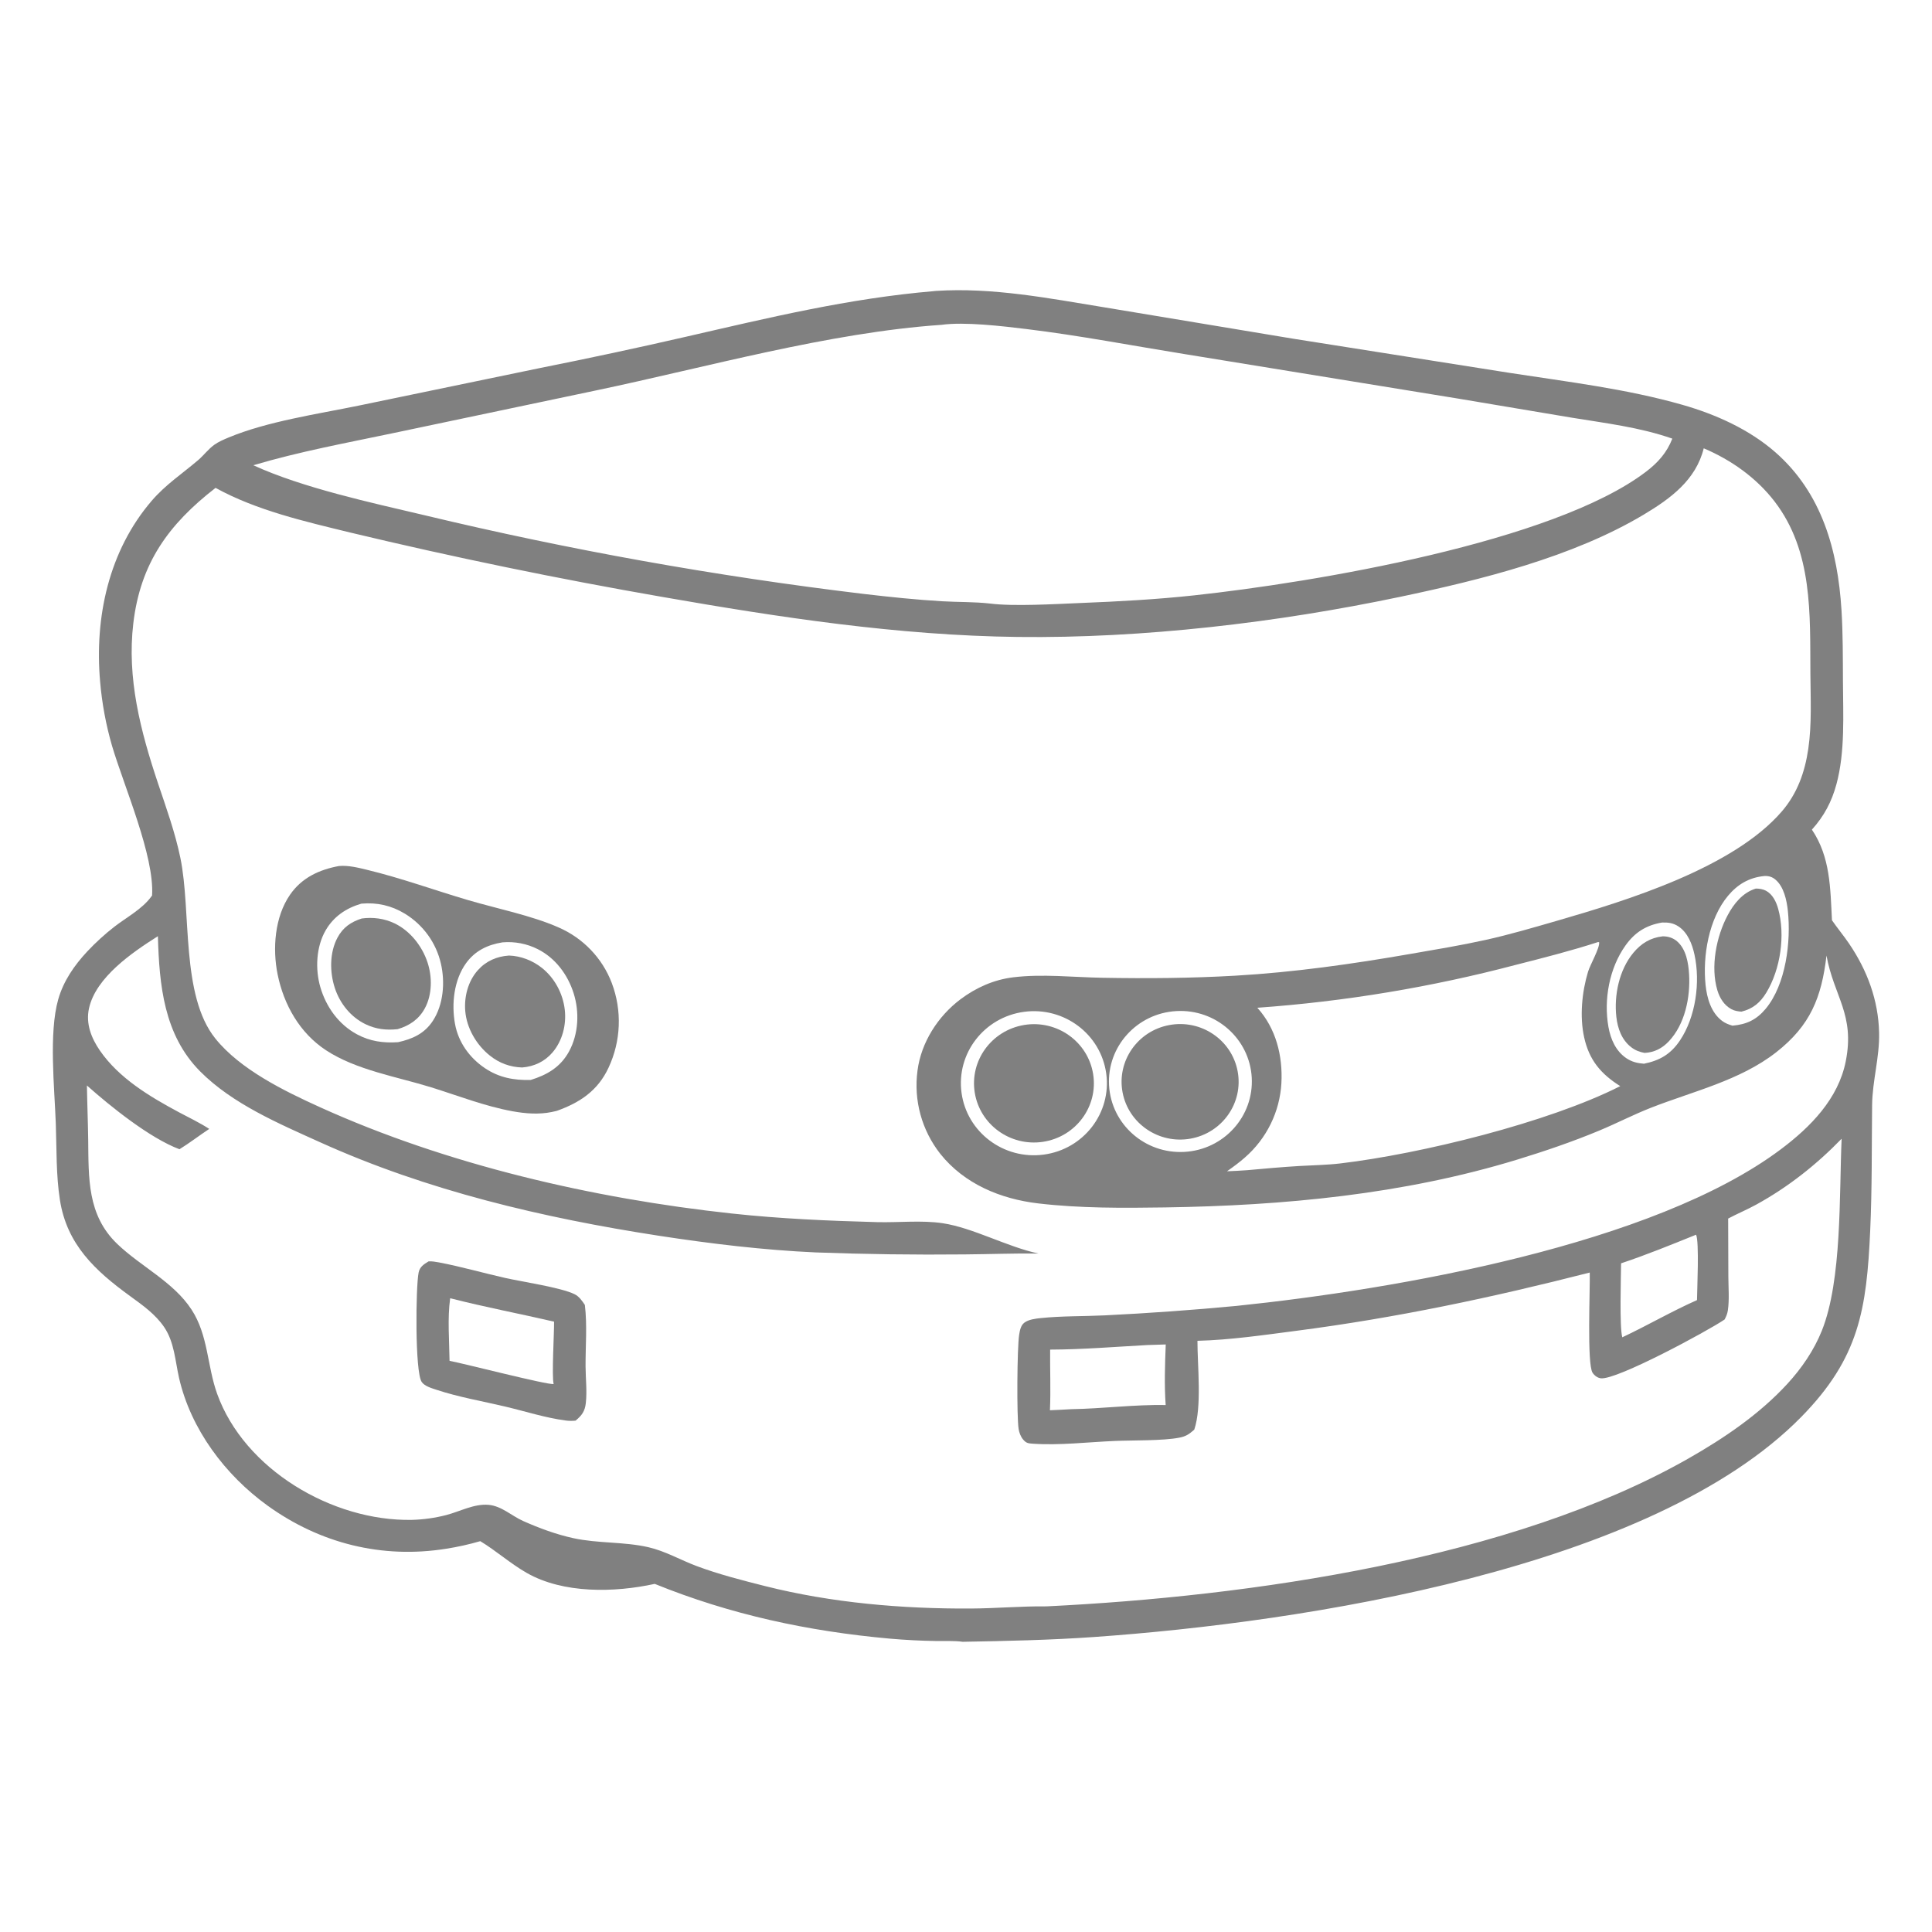 <?xml version="1.0" encoding="UTF-8" standalone="no" ?>
<!DOCTYPE svg PUBLIC "-//W3C//DTD SVG 1.1//EN" "http://www.w3.org/Graphics/SVG/1.1/DTD/svg11.dtd">
<svg xmlns="http://www.w3.org/2000/svg" xmlns:xlink="http://www.w3.org/1999/xlink" version="1.1" width="1080" height="1080" viewBox="0 0 1080 1080" xml:space="preserve">
<desc>Created with Fabric.js 5.2.4</desc>
<defs>
</defs>
<g transform="matrix(1 0 0 1 540 540)" id="9a7b4e2c-931e-4429-a69c-865e43a8c1c5"  >
<rect style="stroke: none; stroke-width: 1; stroke-dasharray: none; stroke-linecap: butt; stroke-dashoffset: 0; stroke-linejoin: miter; stroke-miterlimit: 4; fill: rgb(255,255,255); fill-rule: nonzero; opacity: 1; visibility: hidden;" vector-effect="non-scaling-stroke"  x="-540" y="-540" rx="0" ry="0" width="1080" height="1080" />
</g>
<g transform="matrix(1 0 0 1 540 540)" id="8d9a2577-fd3e-498c-b404-989db9d0786f"  >
</g>
<g transform="matrix(1 0 0 1 540 540)"  >
<g style="" vector-effect="non-scaling-stroke"   >
		<g transform="matrix(1 0 0 1 0 0)" id="svg_1"  >
<path style="stroke: none; stroke-width: 1; stroke-dasharray: none; stroke-linecap: butt; stroke-dashoffset: 0; stroke-linejoin: miter; stroke-miterlimit: 4; fill: rgb(128,128,128); fill-rule: nonzero; opacity: 1;" vector-effect="non-scaling-stroke"  transform=" translate(-511.05, -517.05)" d="M 493.08 139.79 C 493.51 139.72 493.94 139.69 494.38 139.67 C 525.89 137.64 557.32 143.79 588.27 148.83 L 693.84 166.37 L 814.88 185.48 C 847.11 190.47 880.15 194.38 911.54 203.35 C 930.16 208.66 948.85 217.06 963.46 229.84 C 989.56 252.69 998.37 284.73 1000.45 318.01 C 1001.27 331.21 1001.21 344.65 1001.27 357.87 C 1001.35 376.55 1002.55 397.32 997.63 415.44 C 994.96 425.27 990.75 433.22 983.91 440.82 C 994.29 456.18 994.2 473.62 995.13 491.48 C 998.18 495.9 1001.64 500.05 1004.67 504.5 C 1014.87 519.51 1021.07 536.17 1021.48 554.33 C 1021.79 568.15 1017.72 581.14 1017.57 594.84 C 1017.32 618.3 1017.57 641.62 1016.5 665.06 C 1014.49 708.81 1010.44 736.06 977.96 769.13 C 894.68 853.97 699.72 883.92 582.59 892.15 C 558.13 893.87 533.67 894.38 509.15 894.82 C 504.52 894.14 499.28 894.49 494.56 894.39 C 485.81 894.27 477.07 893.81 468.36 893.05 C 422.8 888.94 379.38 879.64 337.05 862.45 C 314.54 867.38 285.94 867.98 265.52 856.33 C 256.4 851.12 248.52 844.03 239.53 838.57 C 233.25 840.39 226.85 841.81 220.39 842.82 C 184.61 848.51 150.02 839.87 120.7 818.76 C 96.89 801.6 77.69 775.97 71.14 747.31 C 68.96 737.73 68.52 727.34 62.83 718.93 C 57.91 711.69 50.79 706.68 43.79 701.59 C 24.14 687.32 8.42 672.68 4.54 647.81 C 2.36 633.83 2.74 619.26 2.24 605.12 C 1.52 585.09 -1.74 554.52 3.6 535.71 C 6.51 525.45 12.61 516.64 19.86 508.89 C 24.54 503.91 29.6 499.29 35 495.09 C 41.84 489.8 50.51 485.25 55.61 478.26 C 55.77 478.05 55.91 477.84 56.06 477.63 C 57.45 455.58 40.4 416.68 33.67 393.95 C 30.27 382.2 28.04 370.16 27.01 358 C 23.87 322.11 31.81 285.02 55.83 257.02 C 63.6 247.96 72.88 241.89 81.84 234.24 C 84.96 231.58 87.5 228.08 90.84 225.69 C 93.22 223.99 96.16 222.73 98.86 221.61 C 120.56 212.58 148.38 208.55 171.51 203.8 L 272.98 182.77 C 300.27 177.33 327.48 171.5 354.61 165.27 C 400.85 154.65 445.63 143.8 493.09 139.8 L 493.08 139.79 z M 91.55 249.77 C 65.21 270.2 49.59 291.87 45.59 325.32 C 41.9 356.17 49.63 385.76 59.33 414.8 C 63.97 428.64 68.95 442.39 71.9 456.71 C 78.08 486.76 72.02 533.47 91.45 557.62 C 105.33 574.88 129.83 586.87 149.88 595.96 C 220.8 628.11 302.59 647.02 380.05 655.4 C 407.07 658.33 434.16 659.5 461.33 660.23 C 473.25 660.55 486.33 659.07 498.04 660.84 C 515.01 663.41 533.88 673.98 551.5 677.77 C 537.74 677.65 524.02 678.15 510.27 678.27 C 482.5 678.56 454.72 678.18 426.98 677.16 C 397.76 675.84 368.32 672.29 339.42 667.85 C 274.66 657.88 209.7 642.6 149.9 615.54 C 126.78 605.09 100.98 594.12 82.95 575.98 C 62.6 555.5 60.1 527.61 59.31 500.39 C 45.1 509.4 24.65 523.27 20.8 540.72 C 18.91 549.29 22.09 557.37 26.92 564.36 C 37.6 579.82 54.74 590.05 71.08 598.81 C 76.73 601.83 82.66 604.62 88.02 608.12 C 82.44 611.8 77.05 615.98 71.38 619.48 C 54.92 613.35 32.78 595.55 19.64 583.84 C 19.79 593.87 20.21 603.89 20.35 613.92 C 20.62 635.57 19.73 656.24 36.6 672.42 C 49.82 685.11 67.95 693.55 78.12 709.12 C 87.49 723.44 86.81 740.58 92.44 756.22 C 107.62 798.44 156.79 827.51 201.27 826.67 C 207.76 826.5 214.22 825.59 220.5 823.98 C 228.16 821.98 236.07 817.58 244.11 818.26 C 251.43 818.87 257.07 824.46 263.56 827.33 C 272.61 831.34 281.88 834.78 291.58 836.9 C 305.38 839.9 319.8 838.81 333.46 841.94 C 342.92 844.1 351.47 849.12 360.49 852.49 C 372.79 857.09 385.93 860.45 398.65 863.66 C 435.89 873.07 475.37 876.43 513.74 876.23 C 527.81 876.16 542.02 874.86 556.06 875.02 C 669.62 869.49 815.87 848.67 914.75 792.44 C 934.83 781.01 954.46 767.72 970.13 750.7 C 978.16 741.98 985.07 731.9 989.47 720.92 C 1000.82 692.61 999.14 644.8 1000.53 613.61 C 986.44 628.13 970.7 640.58 952.88 650.39 C 947.71 653.23 942.29 655.48 937.1 658.23 L 937.21 690.75 C 937.24 696.9 937.82 703.5 936.93 709.59 C 936.66 711.47 936 712.97 935.11 714.66 C 925.64 721.1 874.88 748.51 865.97 747.53 C 864.05 747.31 862.32 745.98 861.3 744.42 C 858.09 739.48 859.99 697.43 859.73 688.41 C 805.05 702.39 751.7 713.71 695.63 720.99 C 677.42 723.35 658.78 726.1 640.43 726.57 C 640.41 740.5 643 763.39 638.66 776.2 L 638.08 776.73 C 635.55 778.96 633.64 780.07 630.31 780.71 C 621.04 782.51 604.24 782.13 594.29 782.55 C 579.26 783.18 563.4 785.11 548.41 784.09 C 545.77 783.9 544.66 783.77 542.95 781.71 C 541.6 780.09 540.8 777.92 540.47 775.88 C 539.35 768.89 539.63 730.28 540.76 723.24 C 541.13 720.91 541.62 718.03 543.6 716.49 C 545.98 714.64 549.87 714.18 552.82 713.87 C 564.62 712.64 576.73 712.93 588.6 712.35 C 613.18 711.14 637.74 709.38 662.24 707.06 C 751.23 697.84 895.26 672.99 966.56 619.5 C 983.18 607.03 998.64 591.31 1002.82 570.41 C 1008.08 544.17 996.23 534.13 992.07 511.23 C 989.33 534.56 983.12 550.28 963.95 565.28 C 943.71 581.11 917.33 587.11 893.79 596.35 C 884.1 600.16 874.78 605 865.15 609.01 C 850.15 615.27 834.59 620.56 819.04 625.32 C 755.35 644.77 688.64 651 622.23 652.01 C 598.7 652.36 574.8 652.51 551.4 649.76 C 530.31 647.28 510.12 638.87 496.71 622.09 C 486.31 608.88 481.71 592.11 483.94 575.52 C 485.97 559.8 495.34 545.13 508.03 535.6 C 516.69 529.13 526.57 524.71 537.39 523.38 C 553.67 521.38 570.82 523.34 587.23 523.63 C 611.9 524.08 636.85 523.88 661.49 522.47 C 694.48 520.57 727.09 515.93 759.59 510.28 C 773.53 507.86 787.52 505.56 801.32 502.51 C 814.83 499.53 828.24 495.57 841.52 491.74 C 880.67 480.41 939.98 462.14 967.12 430.62 C 975.78 420.56 979.97 408.69 981.88 395.75 C 983.91 381.94 983.17 367.58 983.07 353.65 C 982.82 320.39 984.56 285.34 962.99 257.3 C 952.85 244.12 938.78 234.16 923.45 227.66 C 919.08 245.31 905.02 255.69 889.91 264.72 C 850.15 288.49 798.92 301.18 753.71 310.69 C 685.21 325.09 609.94 333.97 539.94 333.11 C 473.17 332.3 406.95 322.21 341.33 310.74 C 282.74 300.55 224.48 288.54 166.66 274.7 C 141.53 268.56 114.34 262.36 91.55 249.77 z M 900.22 492.74 C 891.33 494.21 884.96 498.22 879.76 505.5 C 870.65 518.23 867.47 535.86 870.17 551.08 C 871.38 557.91 874.26 564.61 880.24 568.63 C 883.31 570.68 886.39 571.4 890.04 571.68 C 899.01 569.84 905.03 566.28 910.14 558.69 C 919.01 545.49 921.63 526.01 918.27 510.68 C 917 504.83 914.53 498.35 909.29 494.91 C 906.39 493.01 903.63 492.64 900.22 492.75 L 900.22 492.74 z M 558.08 731.49 C 557.97 742.76 558.48 754.12 557.97 765.39 C 561.95 765.19 565.94 765.08 569.91 764.79 C 587.46 764.5 605.15 762.16 622.67 762.47 C 621.87 751.32 622.27 739.77 622.71 728.61 L 612.39 728.94 C 594.38 729.93 576.11 731.43 558.08 731.49 z M 877.25 683.25 C 877.17 691.18 876.31 718.88 877.92 724.61 C 891.99 718 905.46 710.11 919.68 703.82 C 919.74 697.8 921.01 671.2 919.17 667.26 C 905.3 672.86 891.44 678.52 877.24 683.26 L 877.25 683.25 z M 939.5 550.4 C 947.29 549.75 952.89 547.14 957.96 541.1 C 969.47 527.4 972.29 503.22 970.47 486.16 C 969.85 480.35 968.24 472.7 963.55 468.77 C 961.71 467.22 959.83 466.66 957.44 466.74 C 957.37 466.74 957.31 466.76 957.23 466.77 C 948.84 467.57 942.35 471.43 937.03 477.79 C 926.26 490.66 922.79 511.44 924.47 527.64 C 925.23 534.94 927.52 543.11 933.72 547.74 C 935.48 549.06 937.4 549.78 939.49 550.4 L 939.5 550.4 z M 876.79 584.21 C 865.9 577.38 859.39 569.6 856.6 556.93 C 854.04 545.32 855.34 531.62 858.77 520.27 C 859.96 516.3 865.4 506.99 864.98 503.77 L 864.4 503.66 C 849.35 508.54 833.93 512.47 818.6 516.36 C 771.25 528.87 722.8 536.92 673.91 540.39 C 684.34 551.93 688.17 567.27 687.36 582.51 C 686.47 598.52 679.13 613.5 666.95 624.11 C 663.81 626.88 660.39 629.39 656.95 631.8 C 660.7 631.66 664.44 631.46 668.18 631.19 C 677.95 630.31 687.77 629.42 697.57 628.84 C 705.15 628.4 712.79 628.3 720.32 627.41 C 765.15 622.1 836.56 604.6 876.78 584.2 L 876.79 584.21 z M 628.62 542.25 C 606.61 543.49 589.77 562.1 591.02 583.83 C 592.27 605.56 611.1 622.18 633.12 620.97 C 655.16 619.76 672.02 601.14 670.78 579.38 C 669.54 557.63 650.65 540.99 628.62 542.25 z M 543.56 542.66 C 521.21 545.63 505.54 565.93 508.56 587.97 C 511.58 610.03 532.17 625.48 554.51 622.48 C 576.83 619.49 592.46 599.2 589.44 577.18 C 586.42 555.14 565.89 539.7 543.56 542.66 z M 905.89 222.25 C 887.86 215.92 868.4 213.59 849.6 210.52 L 786.17 199.87 L 633.63 175.05 C 604.07 170.29 574.41 164.58 544.68 160.97 C 531.58 159.38 510.13 156.82 497.3 158.64 C 434.44 162.94 366.08 182.34 304.11 195.33 L 190.62 219.21 C 164.51 224.7 138.25 229.51 112.68 237.13 C 140.06 249.74 178.79 258.1 208.51 265.1 C 289.36 284.48 371.29 299.15 453.88 309.06 C 468.47 310.77 483.24 312.32 497.89 313.17 C 506.7 313.68 515.56 313.44 524.33 314.42 C 537.5 316.13 561.06 314.71 574.93 314.14 C 596.21 313.29 617.39 312.16 638.58 309.86 C 705.57 302.62 839.34 280.2 891.13 240.78 C 897.86 235.66 902.79 230.15 905.9 222.24 L 905.89 222.25 z" stroke-linecap="round" />
</g>
		<g transform="matrix(1 0 0 1 -290.15 13.25)" id="svg_2"  >
<path style="stroke: none; stroke-width: 1; stroke-dasharray: none; stroke-linecap: butt; stroke-dashoffset: 0; stroke-linejoin: miter; stroke-miterlimit: 4; fill: rgb(128,128,128); fill-rule: nonzero; opacity: 1;" vector-effect="non-scaling-stroke"  transform=" translate(-220.9, -530.29)" d="M 160.59 461.15 C 165.72 460.66 171.43 462.11 176.37 463.31 C 195.46 467.92 214.08 474.73 232.93 480.27 C 248.93 484.98 268.07 488.79 283.12 495.4 C 296.97 501.37 307.77 512.64 313.06 526.61 C 318.86 542 318.19 559.03 311.21 573.93 C 305.26 586.67 295.33 593.36 282.31 598.02 C 281.36 598.26 280.4 598.47 279.45 598.67 C 272.23 600.13 264.79 599.56 257.59 598.25 C 241.97 595.41 227.18 589.55 212.08 584.86 C 192.9 578.91 170.19 575.23 153.31 564.15 C 138.55 554.48 129.67 538.63 126.24 521.74 C 123.32 507.36 124.59 489.63 133.17 477.21 C 139.74 467.71 149.41 463.2 160.58 461.14 L 160.59 461.15 z M 193.54 559.64 C 201.6 557.86 208.29 554.87 212.97 547.77 C 218.97 538.67 219.92 526.1 217.52 515.71 C 214.87 504.09 207.6 494.02 197.34 487.77 C 189.85 483.23 181.83 481.42 173.08 482.18 C 164.59 484.63 157.55 489.39 153.09 497.1 C 147.76 506.32 147.2 518.78 150.11 528.82 C 153.31 539.84 160.29 549.67 170.58 555.22 C 177.87 559.16 185.33 560.19 193.54 559.63 L 193.54 559.64 z M 267.69 580.75 C 276.92 577.92 284.42 573.52 289.17 564.77 C 294.48 554.98 295.04 542.76 291.71 532.26 C 288.44 521.94 281.61 512.68 271.76 507.67 C 265.65 504.56 258.75 503.23 251.89 503.83 C 243.65 505.14 236.62 508.53 231.64 515.38 C 224.78 524.84 223.37 538.2 225.4 549.41 C 227.26 559.66 233.53 568.43 242.24 574.23 C 250.1 579.46 258.32 580.98 267.69 580.75 z" stroke-linecap="round" />
</g>
		<g transform="matrix(1 0 0 1 -327.02 4.34)" id="svg_3"  >
<path style="stroke: none; stroke-width: 1; stroke-dasharray: none; stroke-linecap: butt; stroke-dashoffset: 0; stroke-linejoin: miter; stroke-miterlimit: 4; fill: rgb(128,128,128); fill-rule: nonzero; opacity: 1;" vector-effect="non-scaling-stroke"  transform=" translate(-184.03, -521.39)" d="M 173.21 490.5 C 179.48 489.64 185.8 490.46 191.52 493.17 C 200.29 497.34 206.97 505.86 209.99 514.9 C 212.72 523.01 212.69 533.03 208.56 540.67 C 205.24 546.83 199.95 550.41 193.32 552.36 C 186.94 553.04 181.16 552.39 175.34 549.57 C 167.04 545.54 161.01 537.91 158.2 529.29 C 155.32 520.43 155.24 509.49 159.74 501.14 C 162.78 495.48 167.19 492.46 173.21 490.51 L 173.21 490.5 z" stroke-linecap="round" />
</g>
		<g transform="matrix(1 0 0 1 -252.05 25.44)" id="svg_4"  >
<path style="stroke: none; stroke-width: 1; stroke-dasharray: none; stroke-linecap: butt; stroke-dashoffset: 0; stroke-linejoin: miter; stroke-miterlimit: 4; fill: rgb(128,128,128); fill-rule: nonzero; opacity: 1;" vector-effect="non-scaling-stroke"  transform=" translate(-259, -542.48)" d="M 255.6 511.2 C 262.18 511.4 268.76 513.98 273.88 518.02 C 281.11 523.72 285.76 532.5 286.77 541.54 C 287.71 549.91 285.46 558.85 279.91 565.35 C 275.52 570.48 269.66 573.22 262.94 573.77 C 256.13 573.55 250.13 571.33 244.84 567.09 C 237.35 561.09 231.94 551.82 231.13 542.25 C 230.46 534.24 232.67 525.6 238.1 519.47 C 242.72 514.26 248.71 511.66 255.6 511.2 z" stroke-linecap="round" />
</g>
		<g transform="matrix(1 0 0 1 -259.71 209.69)" id="svg_5"  >
<path style="stroke: none; stroke-width: 1; stroke-dasharray: none; stroke-linecap: butt; stroke-dashoffset: 0; stroke-linejoin: miter; stroke-miterlimit: 4; fill: rgb(128,128,128); fill-rule: nonzero; opacity: 1;" vector-effect="non-scaling-stroke"  transform=" translate(-251.34, -726.74)" d="M 210.64 682.16 C 212.59 682.07 214.5 682.38 216.42 682.74 C 228.85 685.11 241.17 688.66 253.54 691.45 C 262.7 693.52 284.69 696.77 292.25 700.52 C 294.84 701.82 296.43 704.2 297.99 706.51 C 299.36 717.9 298.33 729.4 298.38 740.83 C 298.42 747.6 299.27 754.64 298.53 761.36 C 298.02 765.94 296.32 768.3 292.78 771.2 C 290.84 771.39 289.1 771.37 287.16 771.11 C 275.85 769.61 264.52 765.94 253.42 763.32 C 240.62 760.29 227.3 758.03 214.83 753.88 C 212.19 753 208.36 751.91 206.77 749.55 C 202.95 743.91 203.43 696.29 205.07 688.36 C 205.73 685.17 208 683.76 210.63 682.17 L 210.64 682.16 z M 222.35 737.76 C 230.94 739.4 277.39 751.39 280.54 750.72 C 279.42 746.47 280.85 722.27 280.78 715.87 C 261.51 711.4 241.85 707.68 222.7 702.77 C 221.13 714.03 222.21 726.39 222.35 737.76 z" stroke-linecap="round" />
</g>
		<g transform="matrix(1 0 0 1 37.98 65.59)" id="svg_6"  >
<path style="stroke: none; stroke-width: 1; stroke-dasharray: none; stroke-linecap: butt; stroke-dashoffset: 0; stroke-linejoin: miter; stroke-miterlimit: 4; fill: rgb(128,128,128); fill-rule: nonzero; opacity: 1;" vector-effect="non-scaling-stroke"  transform=" translate(-549.03, -582.64)" d="M 543.51 550.02 C 561.87 546.99 579.21 559.32 582.12 577.47 C 585.03 595.63 572.39 612.63 553.98 615.35 C 535.8 618.03 518.82 605.74 515.94 587.82 C 513.06 569.9 525.37 553.04 543.51 550.03 L 543.51 550.02 z" stroke-linecap="round" />
</g>
		<g transform="matrix(1 0 0 1 119.68 64.74)" id="svg_7"  >
<path style="stroke: none; stroke-width: 1; stroke-dasharray: none; stroke-linecap: butt; stroke-dashoffset: 0; stroke-linejoin: miter; stroke-miterlimit: 4; fill: rgb(128,128,128); fill-rule: nonzero; opacity: 1;" vector-effect="non-scaling-stroke"  transform=" translate(-630.72, -581.79)" d="M 624.55 550.09 C 642.37 546.7 659.58 558.28 662.89 575.89 C 666.2 593.5 654.34 610.41 636.49 613.57 C 618.79 616.7 601.84 605.12 598.56 587.68 C 595.28 570.23 606.89 553.44 624.55 550.09 z" stroke-linecap="round" />
</g>
		<g transform="matrix(1 0 0 1 383.77 15.99)" id="svg_8"  >
<path style="stroke: none; stroke-width: 1; stroke-dasharray: none; stroke-linecap: butt; stroke-dashoffset: 0; stroke-linejoin: miter; stroke-miterlimit: 4; fill: rgb(128,128,128); fill-rule: nonzero; opacity: 1;" vector-effect="non-scaling-stroke"  transform=" translate(-894.81, -533.03)" d="M 900.53 500.45 C 903.55 500.44 906.3 501.3 908.58 503.29 C 913.63 507.7 914.88 515.37 915.25 521.71 C 916 534.44 913 549.54 903.91 559.16 C 900.22 563.08 895.78 565.37 890.33 565.62 C 887.53 565.09 885.14 564.19 882.88 562.43 C 877.55 558.3 875.32 551.94 874.59 545.49 C 873.23 533.43 876.14 519.24 884.07 509.69 C 888.47 504.4 893.62 501.22 900.52 500.45 L 900.53 500.45 z" stroke-linecap="round" />
</g>
		<g transform="matrix(1 0 0 1 437.11 -8.88)" id="svg_9"  >
<path style="stroke: none; stroke-width: 1; stroke-dasharray: none; stroke-linecap: butt; stroke-dashoffset: 0; stroke-linejoin: miter; stroke-miterlimit: 4; fill: rgb(128,128,128); fill-rule: nonzero; opacity: 1;" vector-effect="non-scaling-stroke"  transform=" translate(-948.16, -508.17)" d="M 952.52 473.77 C 954.33 473.73 956.53 474.08 958.14 474.92 C 961.94 476.9 963.96 481.13 965.05 485.03 C 969.14 499.77 966.39 518.82 958.45 531.92 C 955.07 537.51 950.93 540.99 944.51 542.57 C 942.51 542.41 940.6 542.12 938.83 541.14 C 934.81 538.93 932.38 534.95 931.09 530.7 C 927.14 517.53 930.45 500.61 936.82 488.68 C 940.28 482.2 945.21 476.04 952.53 473.77 L 952.52 473.77 z" stroke-linecap="round" />
</g>
</g>
</g>
</svg>
